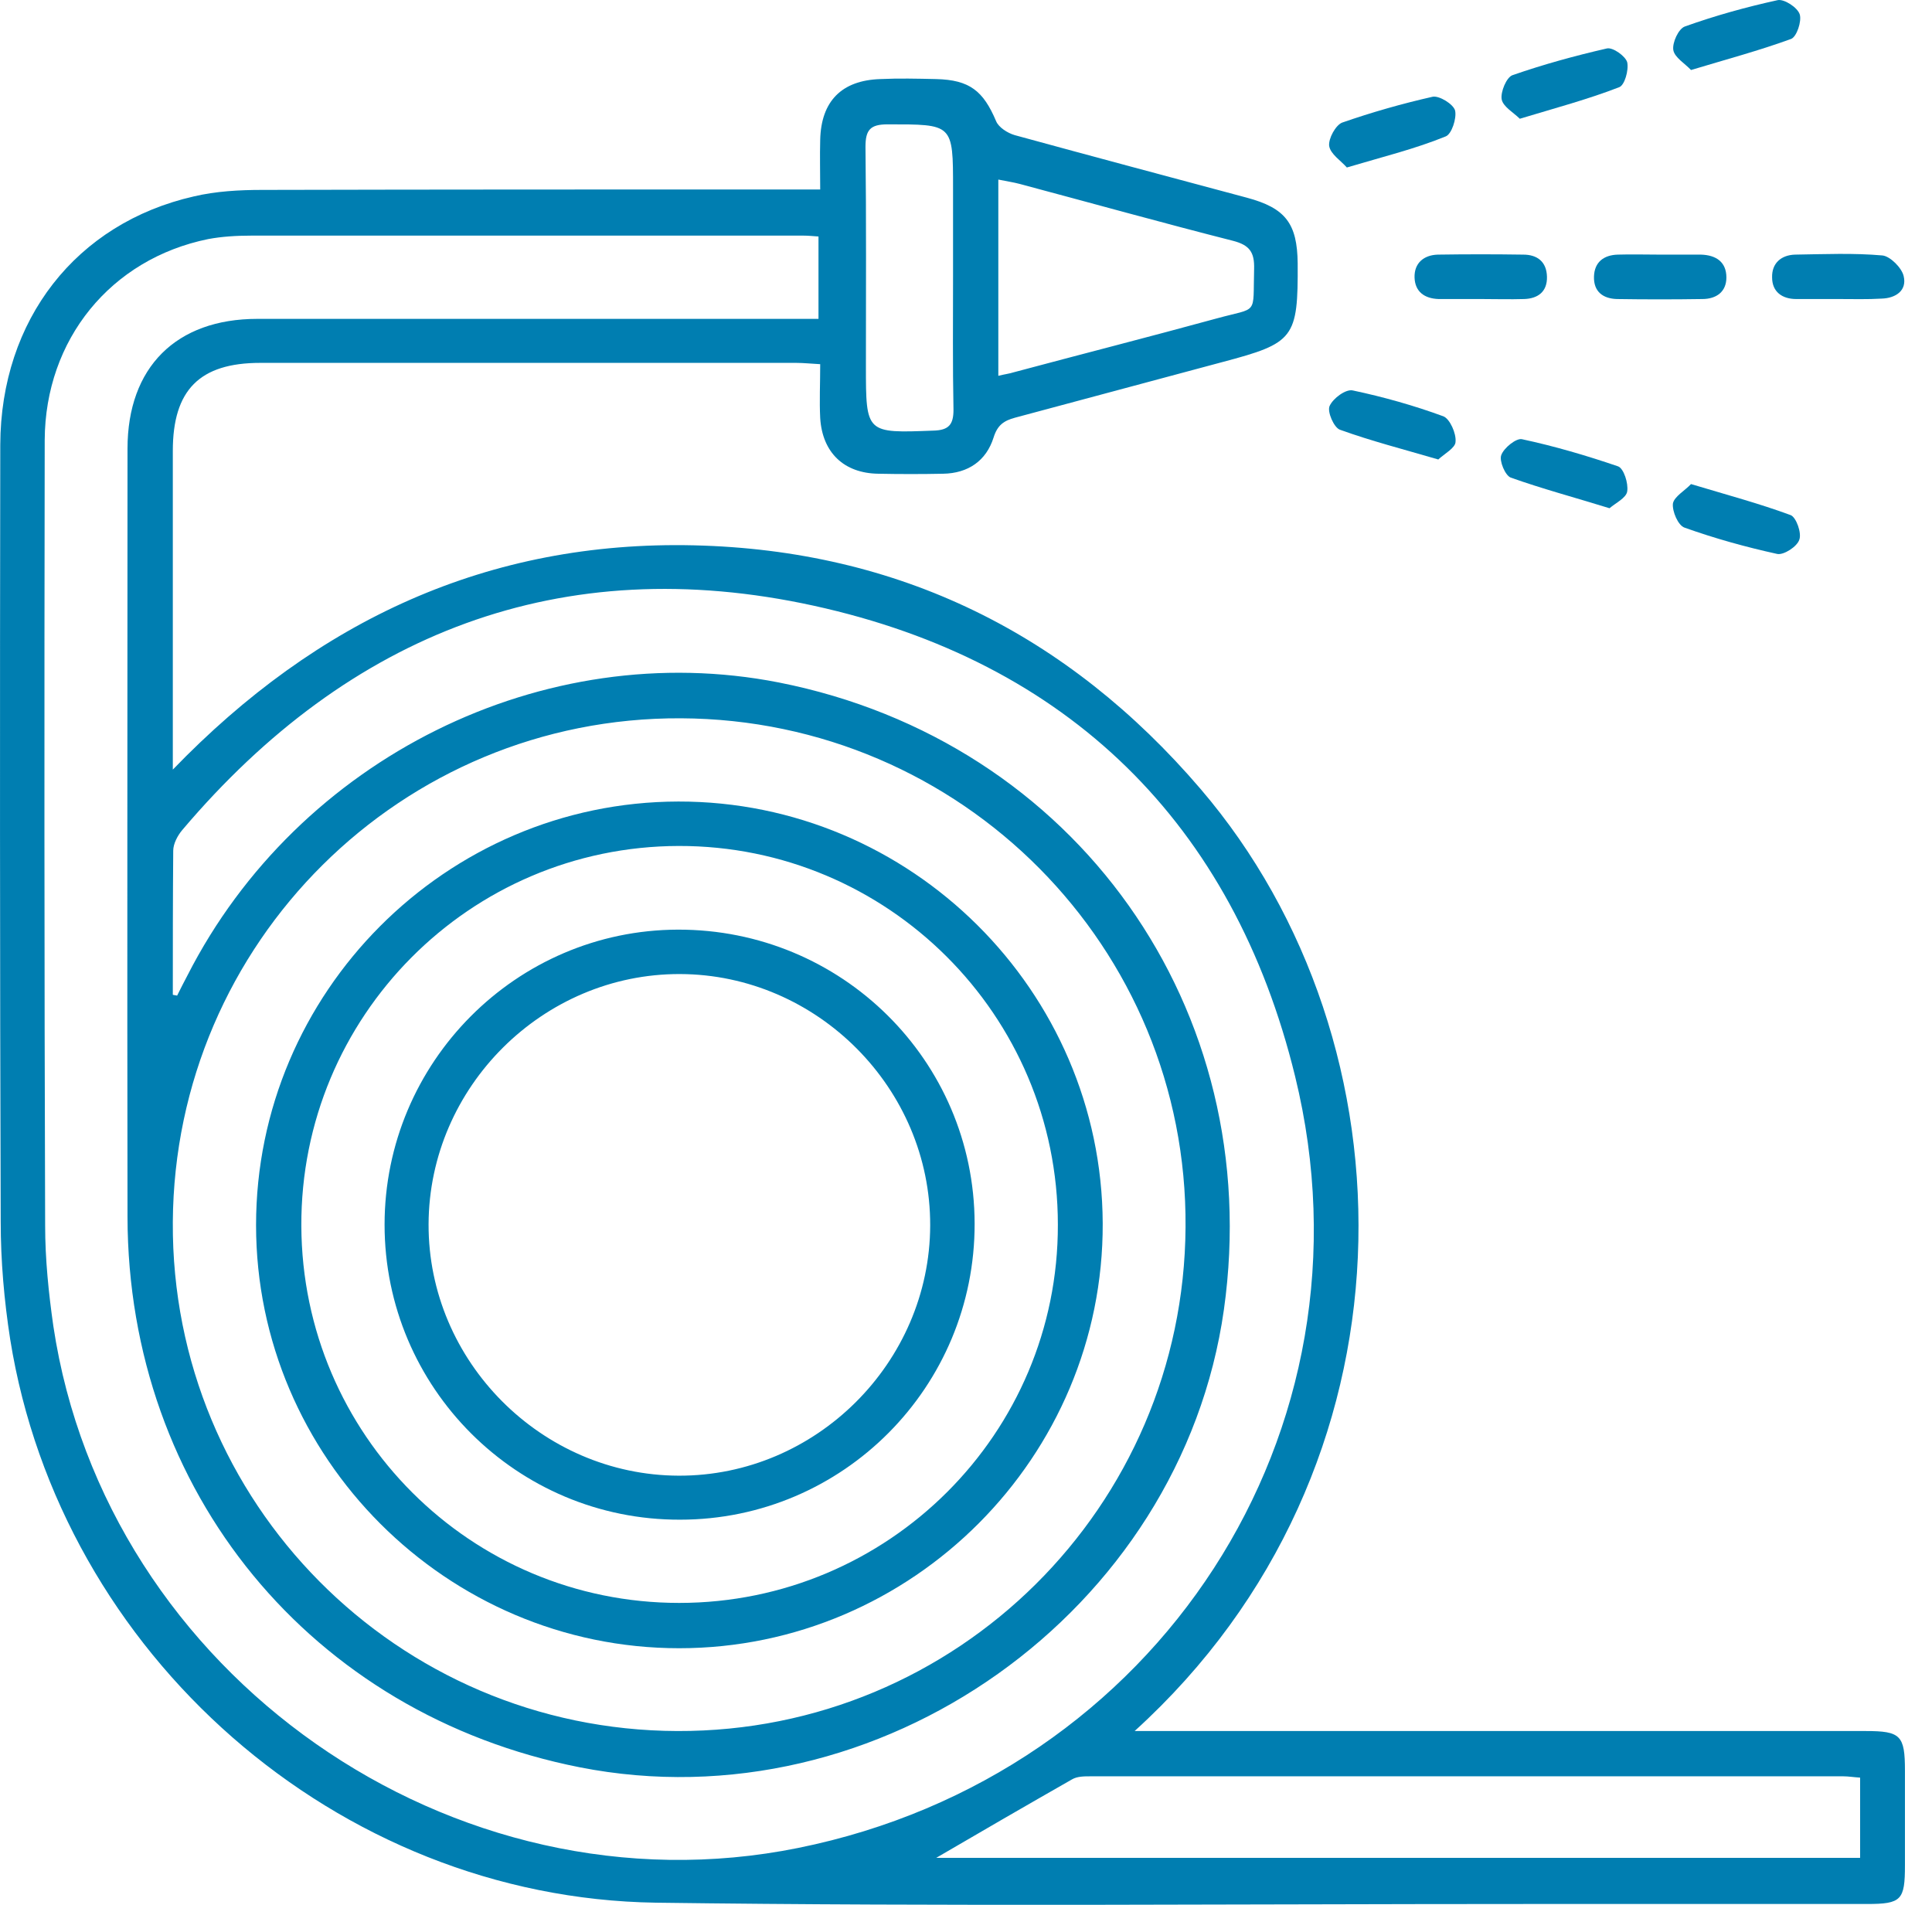 <svg width="71" height="70" viewBox="0 0 71 70" fill="none" xmlns="http://www.w3.org/2000/svg">
<path d="M41.697 63.613C42.141 63.613 42.426 63.613 42.712 63.613C51.334 63.613 59.941 63.613 68.564 63.613C69.848 63.613 70.006 63.772 70.006 65.071C70.006 66.228 70.006 67.385 70.006 68.543C70.006 69.826 69.879 69.969 68.611 69.969C64.443 69.969 60.29 69.969 56.121 69.969C45.454 69.969 34.771 70.064 24.103 69.921C12.39 69.747 2.229 60.792 0.375 49.221C0.153 47.794 0.026 46.336 0.026 44.894C-0.005 35.383 -0.005 25.857 0.01 16.347C0.026 11.75 2.8 8.2 7.127 7.217C7.936 7.027 8.792 6.979 9.632 6.979C16.114 6.963 22.597 6.963 29.08 6.963C29.397 6.963 29.698 6.963 30.142 6.963C30.142 6.329 30.126 5.727 30.142 5.14C30.174 3.714 30.935 2.953 32.346 2.906C33.027 2.874 33.709 2.89 34.406 2.906C35.627 2.937 36.134 3.333 36.609 4.459C36.704 4.681 37.021 4.887 37.291 4.966C40.128 5.743 42.981 6.504 45.818 7.264C47.245 7.645 47.673 8.215 47.689 9.674C47.705 12.432 47.562 12.606 44.931 13.303C42.395 13.985 39.843 14.667 37.307 15.348C36.895 15.459 36.657 15.618 36.514 16.077C36.245 16.933 35.579 17.393 34.66 17.409C33.867 17.425 33.075 17.425 32.282 17.409C31.014 17.393 30.221 16.632 30.142 15.364C30.11 14.73 30.142 14.112 30.142 13.383C29.809 13.367 29.54 13.335 29.255 13.335C22.692 13.335 16.13 13.335 9.568 13.335C7.333 13.335 6.351 14.334 6.351 16.569C6.351 20.151 6.351 23.733 6.351 27.315C6.351 27.585 6.351 27.838 6.351 28.282C11.661 22.782 17.953 19.866 25.498 20.04C33.027 20.214 39.24 23.289 44.122 28.995C52.127 38.347 52.333 53.96 41.697 63.613ZM6.351 36.556C6.398 36.572 6.462 36.572 6.509 36.588C6.636 36.334 6.763 36.081 6.89 35.843C10.963 27.854 19.982 23.384 28.621 25.08C39.542 27.236 46.532 37.095 44.978 48.127C43.409 59.222 32.298 67.116 21.298 64.944C11.439 62.995 4.702 54.816 4.686 44.719C4.67 35.304 4.686 25.905 4.686 16.489C4.686 13.494 6.477 11.718 9.457 11.718C16.019 11.718 22.581 11.718 29.144 11.718C29.461 11.718 29.762 11.718 30.079 11.718C30.079 10.656 30.079 9.674 30.079 8.691C29.857 8.675 29.698 8.659 29.54 8.659C22.772 8.659 15.988 8.659 9.22 8.659C8.696 8.659 8.158 8.691 7.65 8.786C4.068 9.515 1.659 12.479 1.643 16.172C1.627 25.794 1.627 35.415 1.659 45.036C1.659 46.273 1.786 47.509 1.96 48.729C3.878 61.537 16.654 70.476 29.334 67.909C42.522 65.246 50.795 52.613 47.594 39.552C45.327 30.264 39.24 24.304 29.904 22.259C20.632 20.23 12.834 23.258 6.699 30.501C6.525 30.707 6.366 31.009 6.366 31.262C6.351 33.022 6.351 34.797 6.351 36.556ZM25.023 26.396C14.751 26.348 6.414 34.638 6.351 44.909C6.287 55.212 14.593 63.581 24.896 63.613C35.167 63.645 43.504 55.371 43.568 45.1C43.647 34.813 35.341 26.444 25.023 26.396ZM68.358 65.325C68.104 65.309 67.93 65.277 67.74 65.277C58.515 65.277 49.306 65.277 40.081 65.277C39.843 65.277 39.589 65.277 39.399 65.388C37.703 66.355 36.007 67.338 34.406 68.273C45.628 68.273 56.977 68.273 68.358 68.273C68.358 67.29 68.358 66.355 68.358 65.325ZM36.688 13.811C36.942 13.747 37.101 13.731 37.243 13.684C39.732 13.018 42.22 12.384 44.709 11.703C46.262 11.275 46.04 11.623 46.088 9.88C46.104 9.277 45.929 9.008 45.311 8.849C42.696 8.184 40.081 7.455 37.465 6.757C37.227 6.694 36.99 6.662 36.688 6.599C36.688 9.04 36.688 11.37 36.688 13.811ZM35.024 10.165C35.024 9.087 35.024 8.009 35.024 6.932C35.024 4.538 35.024 4.57 32.615 4.57C31.981 4.57 31.806 4.776 31.806 5.394C31.838 8.073 31.822 10.752 31.822 13.446C31.822 15.935 31.822 15.919 34.311 15.824C34.866 15.808 35.04 15.602 35.04 15.063C35.008 13.43 35.024 11.798 35.024 10.165Z" fill="#007EB1"/>
<path d="M49.496 6.155C49.274 5.901 48.893 5.663 48.846 5.362C48.814 5.093 49.084 4.601 49.321 4.506C50.415 4.126 51.525 3.809 52.65 3.555C52.888 3.508 53.411 3.825 53.474 4.063C53.538 4.348 53.347 4.934 53.126 5.014C52 5.473 50.827 5.759 49.496 6.155Z" fill="#007EB1"/>
<path d="M55.852 4.364C55.63 4.142 55.234 3.92 55.186 3.65C55.139 3.381 55.361 2.842 55.582 2.763C56.724 2.366 57.881 2.049 59.054 1.78C59.276 1.732 59.735 2.065 59.799 2.287C59.862 2.572 59.704 3.143 59.498 3.207C58.356 3.65 57.167 3.967 55.852 4.364Z" fill="#007EB1"/>
<path d="M62.144 2.573C61.922 2.335 61.542 2.113 61.494 1.843C61.447 1.574 61.685 1.051 61.922 0.972C63.032 0.575 64.173 0.258 65.33 0.005C65.568 -0.043 66.059 0.274 66.139 0.528C66.218 0.781 66.028 1.352 65.822 1.431C64.649 1.859 63.46 2.176 62.144 2.573Z" fill="#007EB1"/>
<path d="M62.144 17.789C63.46 18.185 64.649 18.502 65.806 18.93C66.012 19.01 66.218 19.596 66.123 19.834C66.044 20.087 65.552 20.404 65.314 20.357C64.157 20.103 63.016 19.786 61.907 19.39C61.669 19.311 61.447 18.788 61.479 18.502C61.526 18.249 61.922 18.027 62.144 17.789Z" fill="#007EB1"/>
<path d="M52.856 16.885C51.556 16.505 50.383 16.204 49.242 15.792C49.02 15.713 48.767 15.126 48.862 14.92C48.989 14.635 49.464 14.286 49.718 14.349C50.843 14.587 51.969 14.904 53.046 15.3C53.284 15.396 53.522 15.934 53.49 16.236C53.49 16.457 53.078 16.679 52.856 16.885Z" fill="#007EB1"/>
<path d="M59.149 18.677C57.865 18.28 56.676 17.963 55.519 17.551C55.313 17.472 55.091 16.933 55.17 16.727C55.265 16.457 55.725 16.093 55.931 16.14C57.12 16.394 58.309 16.743 59.466 17.139C59.672 17.218 59.846 17.757 59.799 18.058C59.767 18.296 59.371 18.486 59.149 18.677Z" fill="#007EB1"/>
<path d="M54.441 10.989C53.918 10.989 53.395 10.989 52.872 10.989C52.349 10.973 52 10.72 51.984 10.197C51.969 9.674 52.317 9.372 52.84 9.357C53.886 9.341 54.933 9.341 55.979 9.357C56.486 9.357 56.835 9.61 56.85 10.165C56.866 10.72 56.518 10.973 56.01 10.989C55.487 11.005 54.964 10.989 54.441 10.989Z" fill="#007EB1"/>
<path d="M61.019 9.357C61.511 9.357 62.018 9.357 62.509 9.357C63.064 9.373 63.444 9.626 63.444 10.197C63.444 10.72 63.08 10.989 62.557 10.989C61.511 11.005 60.464 11.005 59.418 10.989C58.911 10.973 58.562 10.72 58.578 10.165C58.594 9.626 58.943 9.373 59.45 9.357C59.973 9.341 60.496 9.357 61.019 9.357Z" fill="#007EB1"/>
<path d="M67.581 10.989C67.058 10.989 66.535 10.989 66.012 10.989C65.489 10.989 65.124 10.72 65.124 10.197C65.108 9.674 65.457 9.373 65.964 9.357C67.042 9.341 68.12 9.293 69.182 9.388C69.467 9.42 69.895 9.848 69.959 10.149C70.085 10.672 69.673 10.958 69.15 10.973C68.627 11.005 68.104 10.989 67.581 10.989Z" fill="#007EB1"/>
<path d="M24.927 29.455C33.471 29.439 40.492 36.413 40.524 44.957C40.556 53.532 33.534 60.57 24.959 60.57C16.416 60.57 9.41 53.564 9.41 45.02C9.41 36.477 16.384 29.471 24.927 29.455ZM24.943 31.088C17.256 31.104 11.042 37.364 11.074 45.052C11.106 52.724 17.303 58.905 24.959 58.905C32.647 58.905 38.892 52.676 38.876 45.005C38.876 37.301 32.615 31.072 24.943 31.088Z" fill="#007EB1"/>
<path d="M24.991 55.846C18.999 55.862 14.133 50.996 14.133 45.004C14.133 39.045 18.968 34.178 24.912 34.163C30.919 34.147 35.801 38.965 35.817 44.957C35.833 50.964 30.982 55.846 24.991 55.846ZM24.991 35.795C19.95 35.779 15.766 39.948 15.75 44.989C15.734 50.029 19.903 54.214 24.943 54.229C29.984 54.245 34.168 50.077 34.184 45.036C34.2 39.996 30.031 35.811 24.991 35.795Z" fill="#007EB1"/>
</svg>
